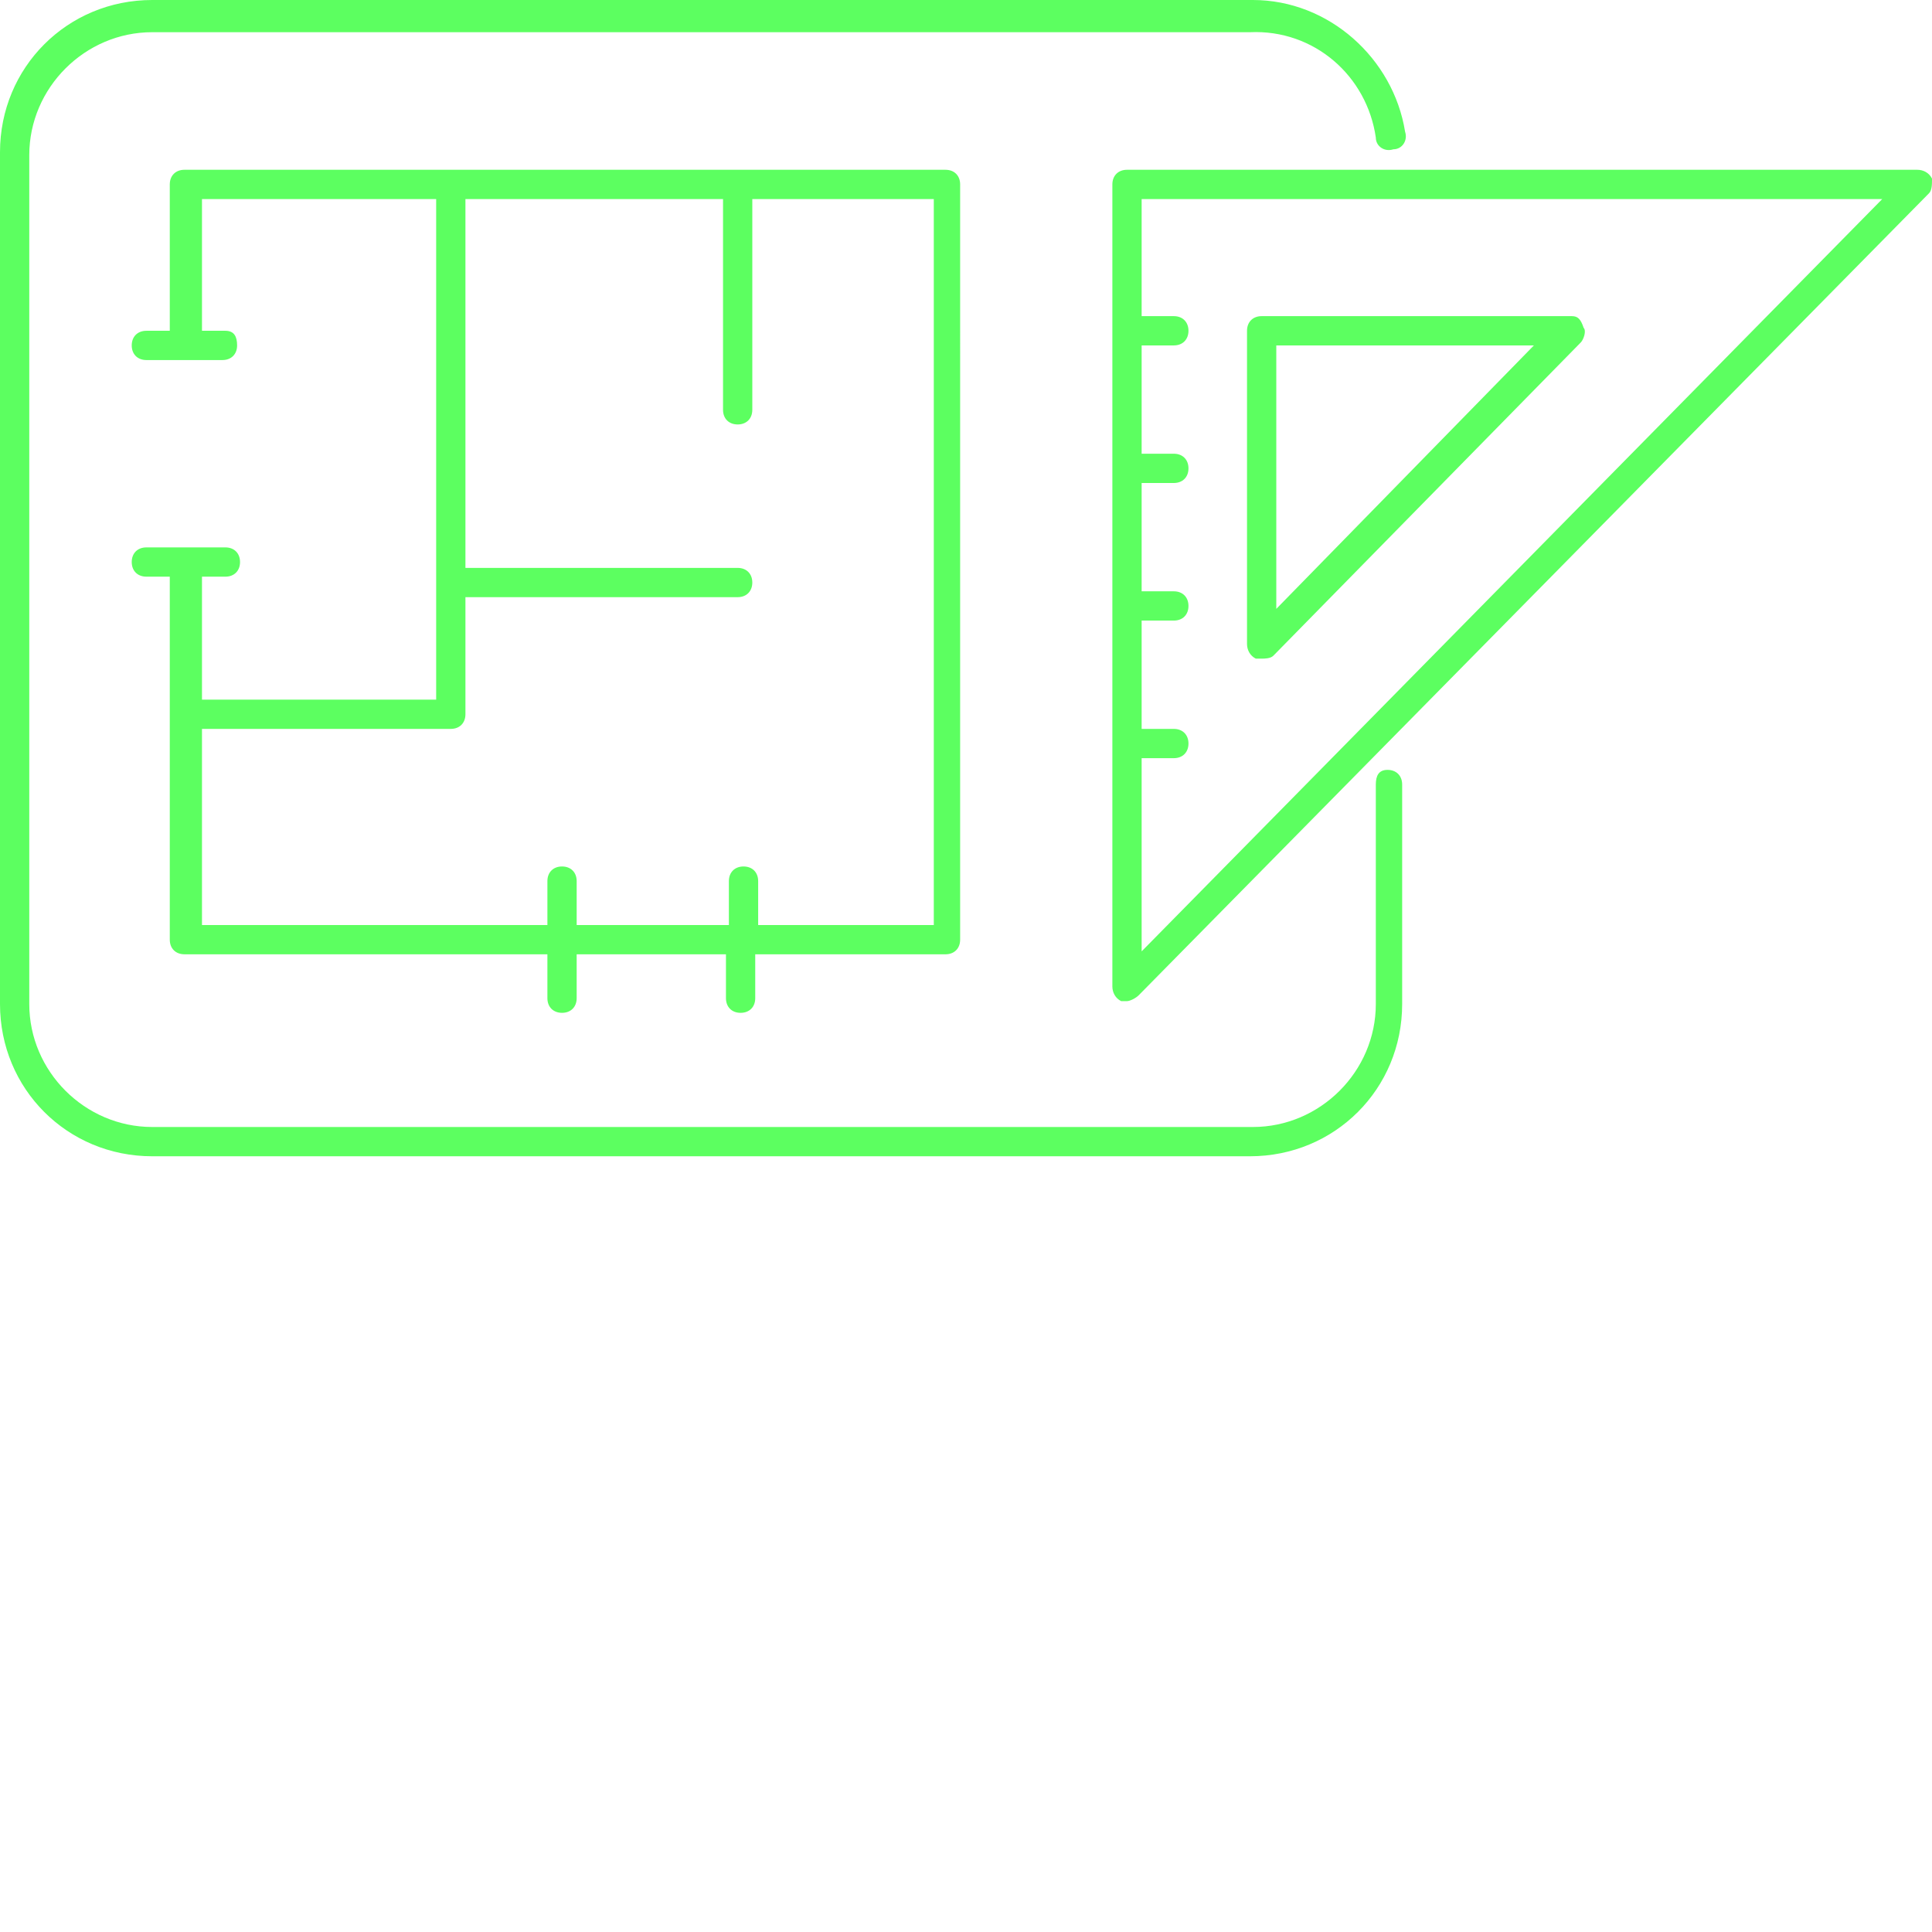 <?xml version="1.0" encoding="utf-8"?>
<!-- Generator: Adobe Illustrator 24.0.0, SVG Export Plug-In . SVG Version: 6.00 Build 0)  -->
<svg version="1.1" id="Слой_1" xmlns="http://www.w3.org/2000/svg" xmlns:xlink="http://www.w3.org/1999/xlink" x="0px" y="0px"
	 viewBox="0 0 66 66" style="enable-background:new 0 0 66 66;" xml:space="preserve">
<style type="text/css">
	.st0{fill:#5CFF60;}
</style>
<g>
	<g>
		<path class="st0" d="M47,4.7c0,0.3,0.3,0.5,0.6,0.4c0.3,0,0.5-0.3,0.4-0.6C47.6,2,45.4,0,42.8,0H5.2C2.3,0,0,2.3,0,5.2v29.1
			c0,2.9,2.3,5.2,5.2,5.2h37.5c2.9,0,5.2-2.3,5.2-5.2v-7.5c0-0.3-0.2-0.5-0.5-0.5S47,26.5,47,26.8v7.5c0,2.3-1.9,4.2-4.2,4.2H5.2
			c-2.3,0-4.2-1.9-4.2-4.2v-29C1,3,2.9,1.1,5.2,1.1h37.5C44.9,1,46.7,2.6,47,4.7z"/>
		<path class="st0" d="M25.3,34.6c0.3,0,0.5-0.2,0.5-0.5v-1.5h6.5c0.3,0,0.5-0.2,0.5-0.5V6.3c0-0.3-0.2-0.5-0.5-0.5h-26
			C6,5.8,5.8,6,5.8,6.3v5H5c-0.3,0-0.5,0.2-0.5,0.5s0.2,0.5,0.5,0.5h2.6c0.3,0,0.5-0.2,0.5-0.5S8,11.3,7.7,11.3H6.9V6.8h8v17.1h-8
			v-4.2h0.8c0.3,0,0.5-0.2,0.5-0.5S8,18.7,7.7,18.7H5c-0.3,0-0.5,0.2-0.5,0.5s0.2,0.5,0.5,0.5h0.8v12.4c0,0.3,0.2,0.5,0.5,0.5h12.4
			v1.5c0,0.3,0.2,0.5,0.5,0.5s0.5-0.2,0.5-0.5v-1.5h5.1v1.5C24.8,34.4,25,34.6,25.3,34.6z M19.7,31.6v-1.5c0-0.3-0.2-0.5-0.5-0.5
			s-0.5,0.2-0.5,0.5v1.5H6.9v-6.7h8.5c0.3,0,0.5-0.2,0.5-0.5v-4h9.3c0.3,0,0.5-0.2,0.5-0.5s-0.2-0.5-0.5-0.5h-9.3V6.8h8.8V14
			c0,0.3,0.2,0.5,0.5,0.5s0.5-0.2,0.5-0.5V6.8h6.2v24.8h-6v-1.5c0-0.3-0.2-0.5-0.5-0.5s-0.5,0.2-0.5,0.5v1.5H19.7z"/>
		<path class="st0" d="M66,6.1c-0.1-0.2-0.3-0.3-0.5-0.3h-27C38.2,5.8,38,6,38,6.3v27.4c0,0.2,0.1,0.4,0.3,0.5c0.1,0,0.1,0,0.2,0
			c0.1,0,0.3-0.1,0.4-0.2l27-27.4C66,6.5,66,6.3,66,6.1z M39,32.5v-6.6h1.1c0.3,0,0.5-0.2,0.5-0.5s-0.2-0.5-0.5-0.5H39v-3.7h1.1
			c0.3,0,0.5-0.2,0.5-0.5s-0.2-0.5-0.5-0.5H39v-3.7h1.1c0.3,0,0.5-0.2,0.5-0.5s-0.2-0.5-0.5-0.5H39v-3.7h1.1c0.3,0,0.5-0.2,0.5-0.5
			s-0.2-0.5-0.5-0.5H39v-4h25.3L39,32.5z"/>
		<path class="st0" d="M42.9,22.5c0.1,0,0.1,0,0.2,0c0.1,0,0.3,0,0.4-0.1L54,11.7c0.1-0.1,0.2-0.4,0.1-0.5c-0.1-0.3-0.2-0.4-0.4-0.4
			H43.1c-0.3,0-0.5,0.2-0.5,0.5V22C42.6,22.2,42.7,22.4,42.9,22.5z M43.6,11.8h8.8l-8.8,9V11.8z"/>
	</g>
</g>
</svg>
